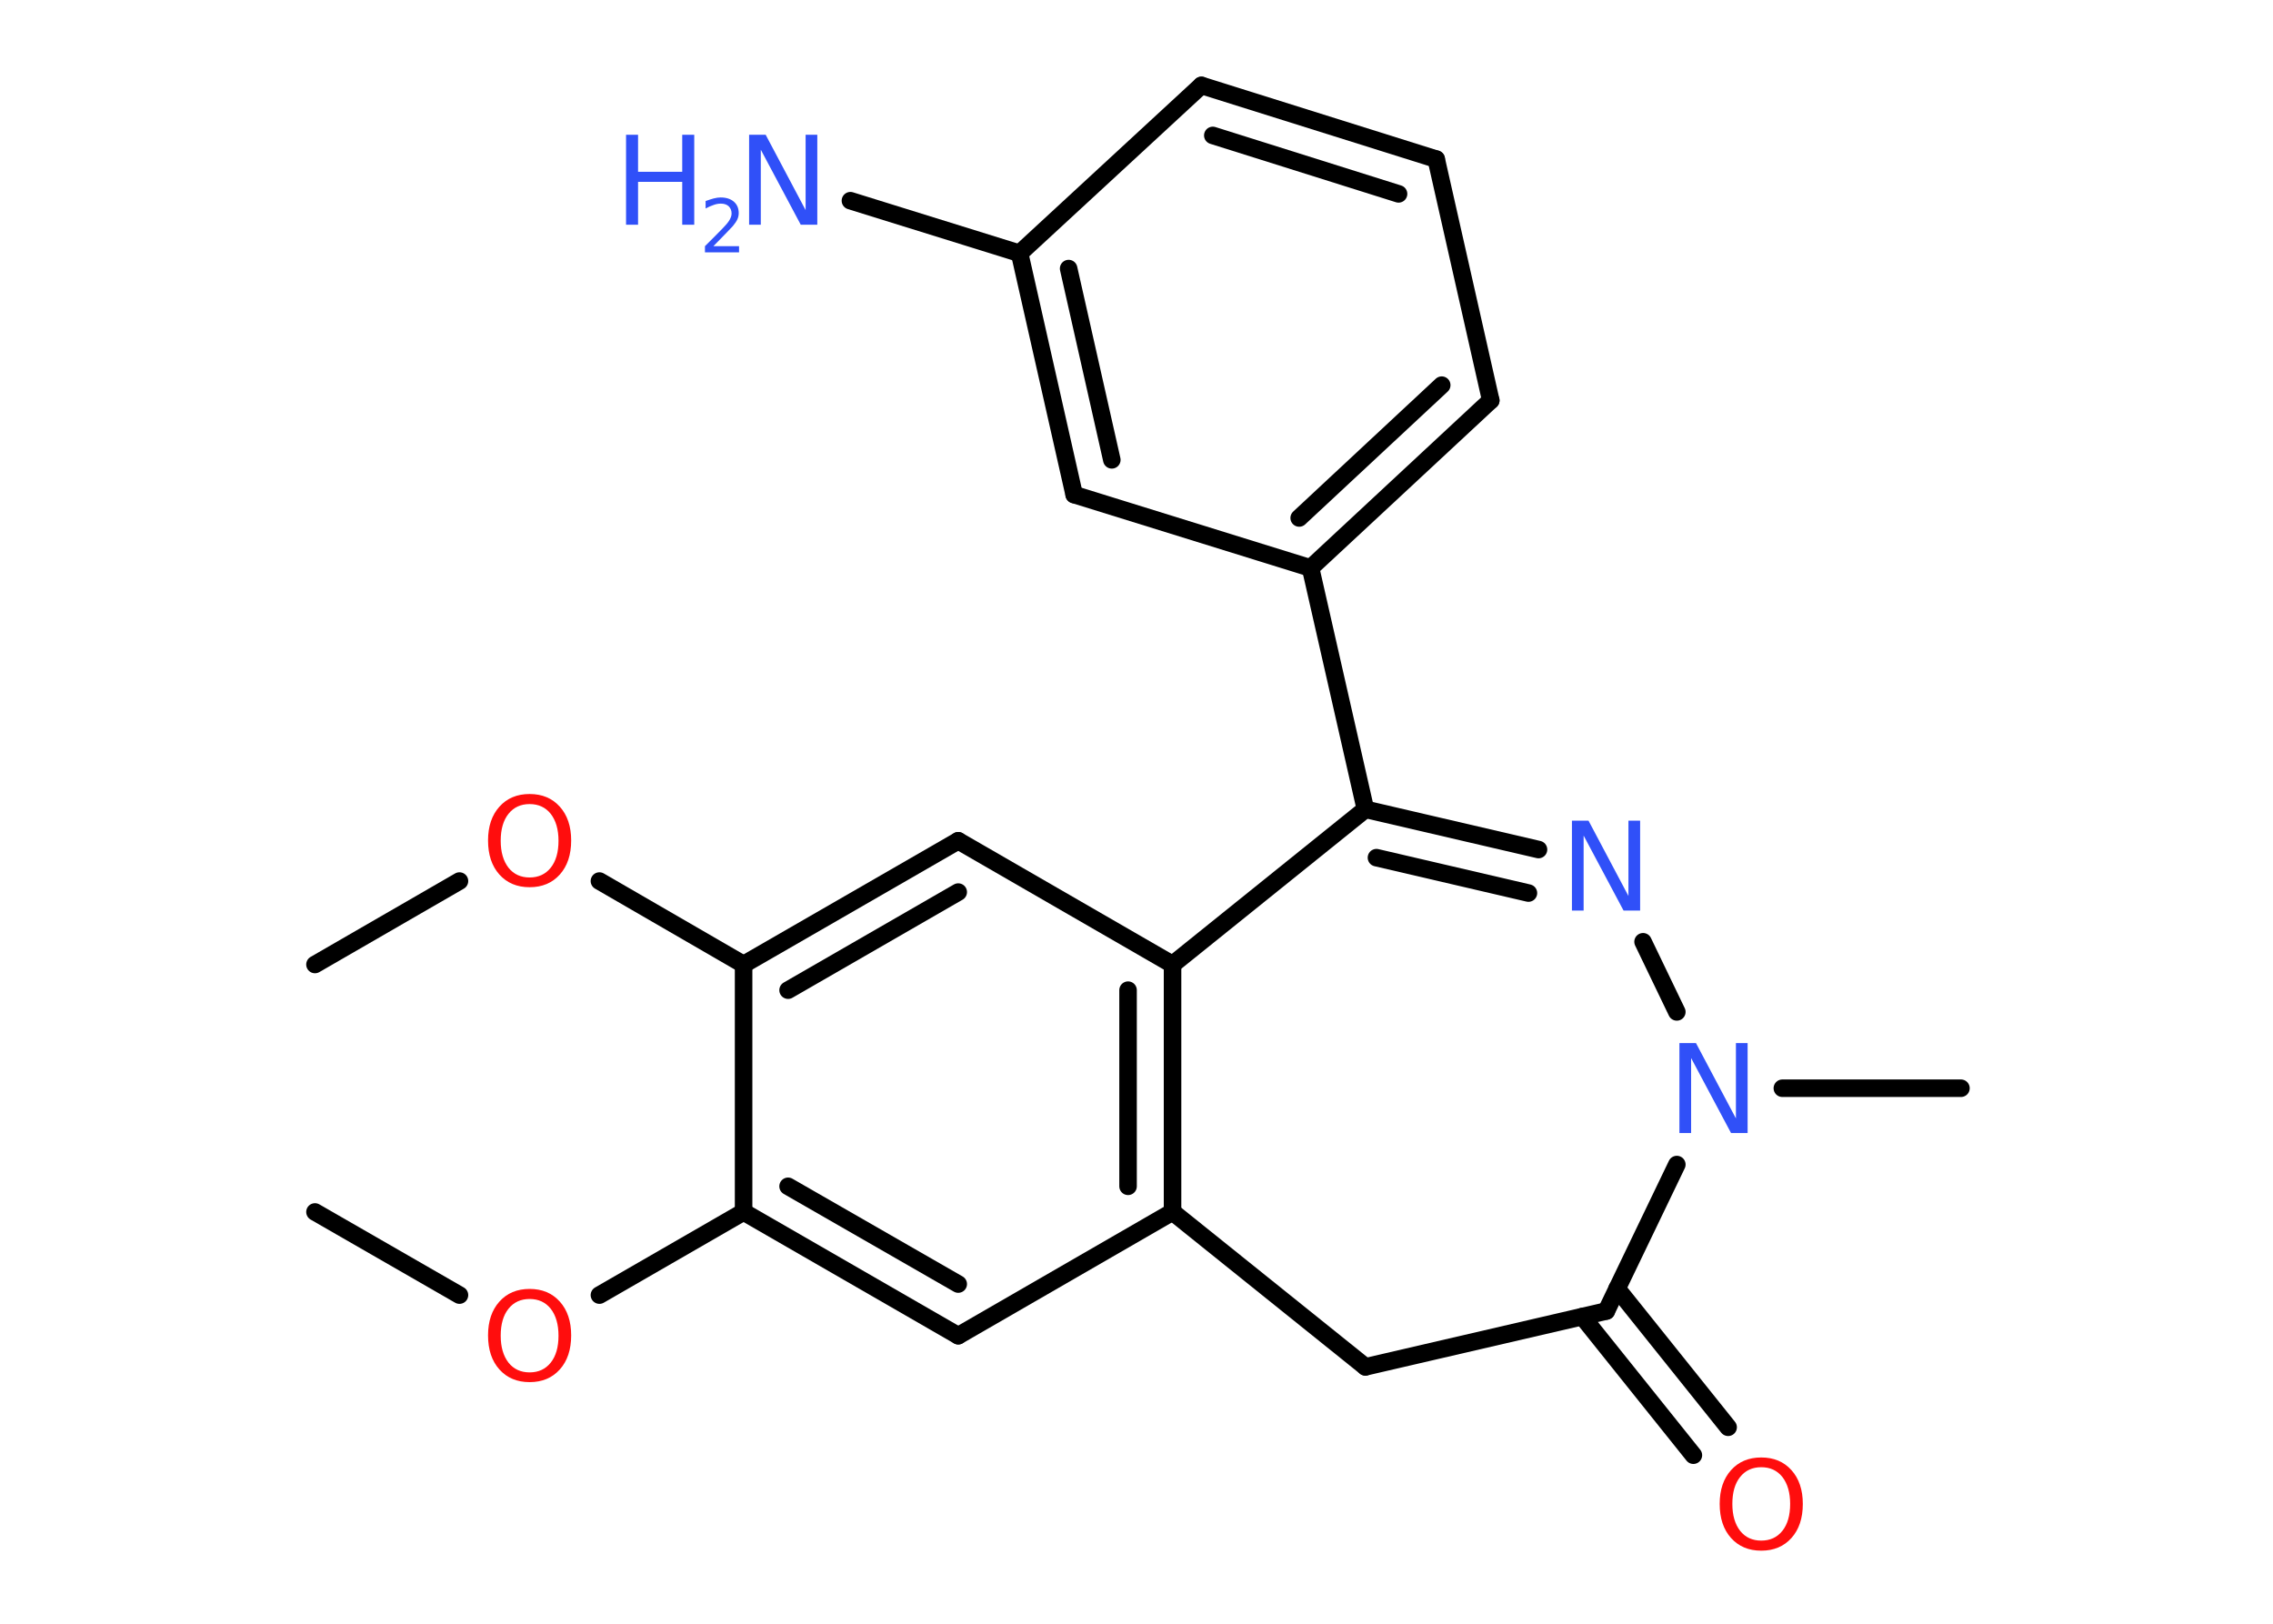 <?xml version='1.0' encoding='UTF-8'?>
<!DOCTYPE svg PUBLIC "-//W3C//DTD SVG 1.1//EN" "http://www.w3.org/Graphics/SVG/1.1/DTD/svg11.dtd">
<svg version='1.2' xmlns='http://www.w3.org/2000/svg' xmlns:xlink='http://www.w3.org/1999/xlink' width='70.0mm' height='50.0mm' viewBox='0 0 70.0 50.0'>
  <desc>Generated by the Chemistry Development Kit (http://github.com/cdk)</desc>
  <g stroke-linecap='round' stroke-linejoin='round' stroke='#000000' stroke-width='.54' fill='#3050F8'>
    <rect x='.0' y='.0' width='70.0' height='50.0' fill='#FFFFFF' stroke='none'/>
    <g id='mol1' class='mol'>
      <line id='mol1bnd1' class='bond' x1='9.7' y1='37.32' x2='14.15' y2='39.88'/>
      <line id='mol1bnd2' class='bond' x1='18.46' y1='39.88' x2='22.9' y2='37.32'/>
      <g id='mol1bnd3' class='bond'>
        <line x1='22.9' y1='37.32' x2='29.51' y2='41.13'/>
        <line x1='24.27' y1='36.53' x2='29.51' y2='39.54'/>
      </g>
      <line id='mol1bnd4' class='bond' x1='29.51' y1='41.13' x2='36.11' y2='37.32'/>
      <g id='mol1bnd5' class='bond'>
        <line x1='36.11' y1='37.32' x2='36.11' y2='29.7'/>
        <line x1='34.74' y1='36.53' x2='34.74' y2='30.49'/>
      </g>
      <line id='mol1bnd6' class='bond' x1='36.11' y1='29.7' x2='29.51' y2='25.89'/>
      <g id='mol1bnd7' class='bond'>
        <line x1='29.51' y1='25.89' x2='22.9' y2='29.7'/>
        <line x1='29.51' y1='27.47' x2='24.27' y2='30.49'/>
      </g>
      <line id='mol1bnd8' class='bond' x1='22.9' y1='37.32' x2='22.9' y2='29.7'/>
      <line id='mol1bnd9' class='bond' x1='22.9' y1='29.7' x2='18.46' y2='27.13'/>
      <line id='mol1bnd10' class='bond' x1='14.15' y1='27.13' x2='9.7' y2='29.7'/>
      <line id='mol1bnd11' class='bond' x1='36.11' y1='29.7' x2='42.05' y2='24.92'/>
      <line id='mol1bnd12' class='bond' x1='42.05' y1='24.92' x2='40.36' y2='17.49'/>
      <g id='mol1bnd13' class='bond'>
        <line x1='40.36' y1='17.49' x2='45.91' y2='12.33'/>
        <line x1='40.01' y1='15.95' x2='44.4' y2='11.86'/>
      </g>
      <line id='mol1bnd14' class='bond' x1='45.91' y1='12.33' x2='44.23' y2='4.9'/>
      <g id='mol1bnd15' class='bond'>
        <line x1='44.23' y1='4.9' x2='37.0' y2='2.63'/>
        <line x1='43.07' y1='5.97' x2='37.35' y2='4.17'/>
      </g>
      <line id='mol1bnd16' class='bond' x1='37.0' y1='2.63' x2='31.4' y2='7.8'/>
      <line id='mol1bnd17' class='bond' x1='31.4' y1='7.8' x2='26.19' y2='6.18'/>
      <g id='mol1bnd18' class='bond'>
        <line x1='31.4' y1='7.8' x2='33.08' y2='15.23'/>
        <line x1='32.91' y1='8.27' x2='34.24' y2='14.16'/>
      </g>
      <line id='mol1bnd19' class='bond' x1='40.36' y1='17.49' x2='33.08' y2='15.23'/>
      <g id='mol1bnd20' class='bond'>
        <line x1='47.38' y1='26.16' x2='42.05' y2='24.92'/>
        <line x1='47.07' y1='27.5' x2='42.39' y2='26.41'/>
      </g>
      <line id='mol1bnd21' class='bond' x1='50.6' y1='29.0' x2='51.64' y2='31.16'/>
      <line id='mol1bnd22' class='bond' x1='54.89' y1='33.51' x2='60.39' y2='33.51'/>
      <line id='mol1bnd23' class='bond' x1='51.64' y1='35.86' x2='49.47' y2='40.37'/>
      <g id='mol1bnd24' class='bond'>
        <line x1='49.8' y1='39.68' x2='53.22' y2='43.95'/>
        <line x1='48.73' y1='40.54' x2='52.15' y2='44.81'/>
      </g>
      <line id='mol1bnd25' class='bond' x1='49.47' y1='40.37' x2='42.05' y2='42.09'/>
      <line id='mol1bnd26' class='bond' x1='36.11' y1='37.32' x2='42.05' y2='42.09'/>
      <path id='mol1atm2' class='atom' d='M16.31 40.0q-.41 .0 -.65 .3q-.24 .3 -.24 .83q.0 .52 .24 .83q.24 .3 .65 .3q.41 .0 .65 -.3q.24 -.3 .24 -.83q.0 -.52 -.24 -.83q-.24 -.3 -.65 -.3zM16.31 39.69q.58 .0 .93 .39q.35 .39 .35 1.04q.0 .66 -.35 1.05q-.35 .39 -.93 .39q-.58 .0 -.93 -.39q-.35 -.39 -.35 -1.05q.0 -.65 .35 -1.04q.35 -.39 .93 -.39z' stroke='none' fill='#FF0D0D'/>
      <path id='mol1atm9' class='atom' d='M16.31 24.76q-.41 .0 -.65 .3q-.24 .3 -.24 .83q.0 .52 .24 .83q.24 .3 .65 .3q.41 .0 .65 -.3q.24 -.3 .24 -.83q.0 -.52 -.24 -.83q-.24 -.3 -.65 -.3zM16.31 24.45q.58 .0 .93 .39q.35 .39 .35 1.04q.0 .66 -.35 1.05q-.35 .39 -.93 .39q-.58 .0 -.93 -.39q-.35 -.39 -.35 -1.05q.0 -.65 .35 -1.04q.35 -.39 .93 -.39z' stroke='none' fill='#FF0D0D'/>
      <g id='mol1atm17' class='atom'>
        <path d='M23.08 4.15h.5l1.23 2.32v-2.32h.36v2.77h-.51l-1.23 -2.31v2.31h-.36v-2.77z' stroke='none'/>
        <path d='M19.28 4.15h.37v1.14h1.36v-1.14h.37v2.77h-.37v-1.32h-1.36v1.32h-.37v-2.77z' stroke='none'/>
        <path d='M21.98 7.58h.78v.19h-1.05v-.19q.13 -.13 .35 -.35q.22 -.22 .28 -.29q.11 -.12 .15 -.21q.04 -.08 .04 -.16q.0 -.13 -.09 -.22q-.09 -.08 -.24 -.08q-.11 .0 -.22 .04q-.12 .04 -.25 .11v-.23q.14 -.05 .25 -.08q.12 -.03 .21 -.03q.26 .0 .41 .13q.15 .13 .15 .35q.0 .1 -.04 .19q-.04 .09 -.14 .21q-.03 .03 -.18 .19q-.15 .15 -.42 .43z' stroke='none'/>
      </g>
      <path id='mol1atm19' class='atom' d='M48.42 25.27h.5l1.23 2.32v-2.32h.36v2.77h-.51l-1.23 -2.31v2.31h-.36v-2.77z' stroke='none'/>
      <path id='mol1atm20' class='atom' d='M51.73 32.12h.5l1.23 2.32v-2.32h.36v2.77h-.51l-1.23 -2.31v2.31h-.36v-2.77z' stroke='none'/>
      <path id='mol1atm23' class='atom' d='M54.24 45.18q-.41 .0 -.65 .3q-.24 .3 -.24 .83q.0 .52 .24 .83q.24 .3 .65 .3q.41 .0 .65 -.3q.24 -.3 .24 -.83q.0 -.52 -.24 -.83q-.24 -.3 -.65 -.3zM54.24 44.88q.58 .0 .93 .39q.35 .39 .35 1.04q.0 .66 -.35 1.05q-.35 .39 -.93 .39q-.58 .0 -.93 -.39q-.35 -.39 -.35 -1.05q.0 -.65 .35 -1.04q.35 -.39 .93 -.39z' stroke='none' fill='#FF0D0D'/>
    </g>
  </g>
</svg>
